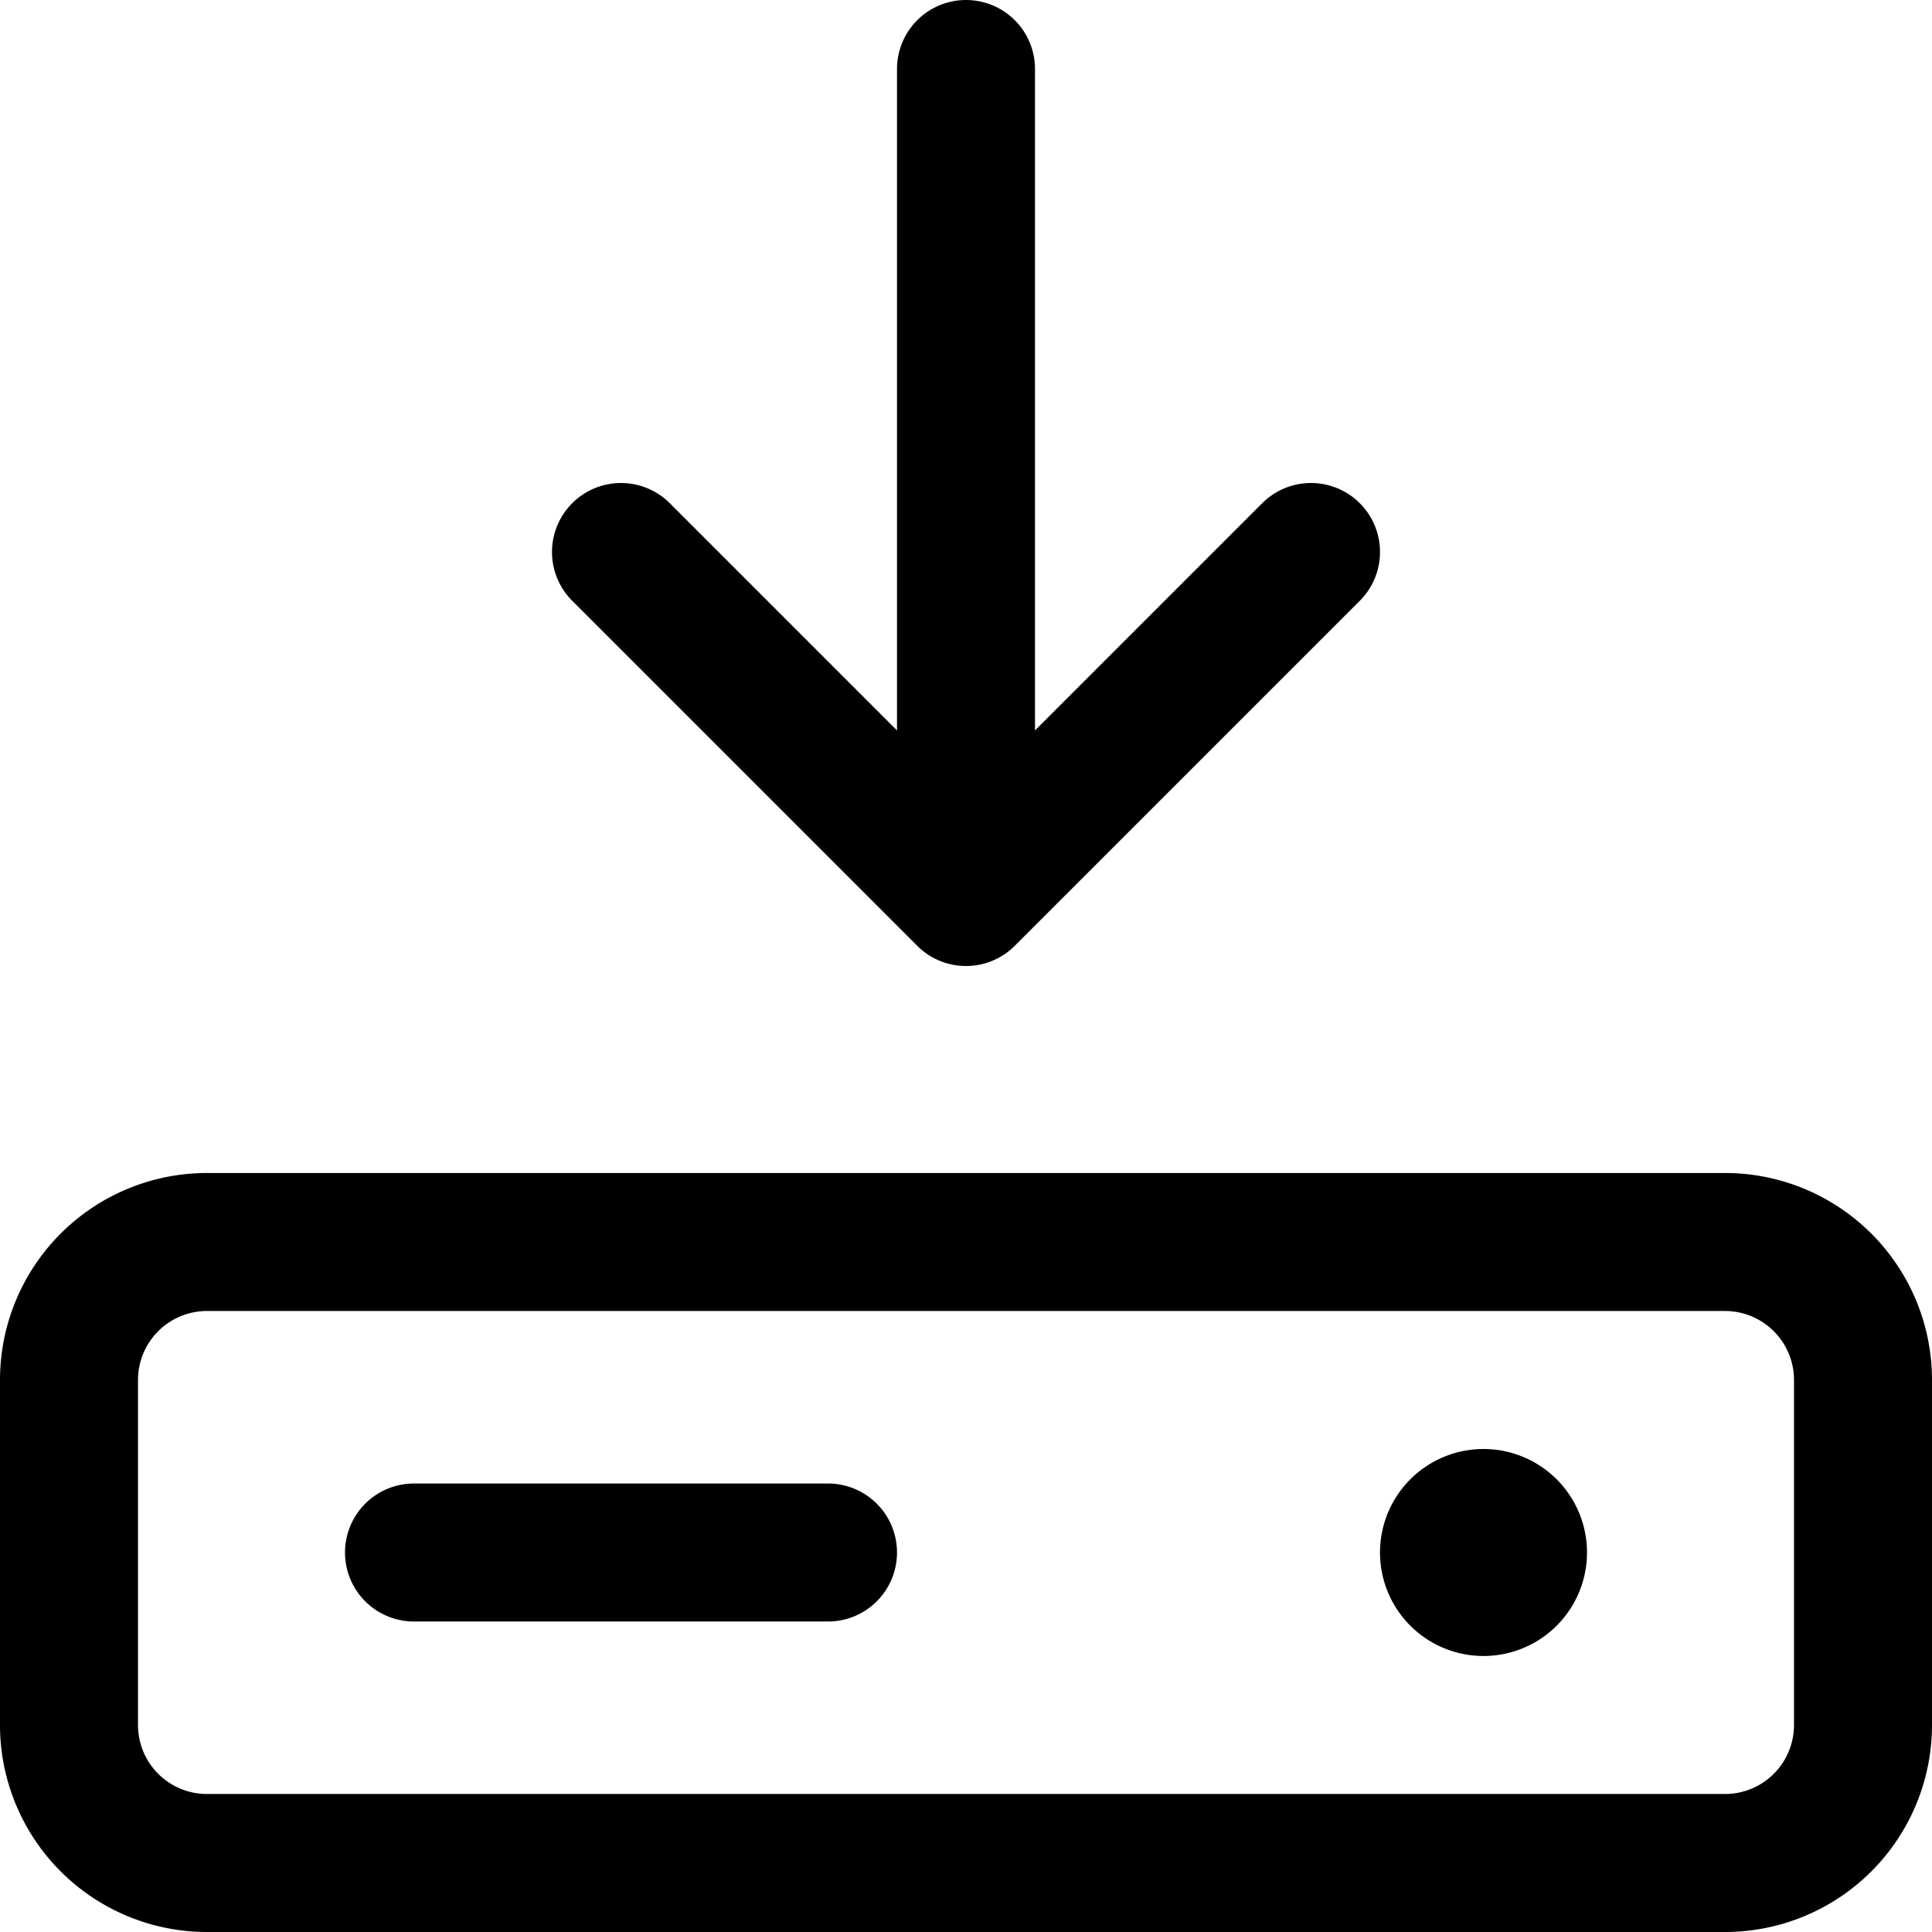 <svg focusable="false" xmlns="http://www.w3.org/2000/svg" fill="none" role="img" aria-label="Icon" viewBox="0 0 14 14">
  <g stroke="currentColor" stroke-linecap="round" stroke-linejoin="round">
    <path d="M4.5 4 7 6.5 9.5 4M7 6.5v-6m6.5 12V10a1 1 0 0 0-1-1h-11a1 1 0 0 0-1 1v2.5a1 1 0 0 0 1 1h11a1 1 0 0 0 1-1M3 11.25h3"/>
    <path d="M10.75 11.5a.25.25 0 1 1 0-.5m0 .5a.25.25 0 1 0 0-.5"/>
  </g>
</svg>
